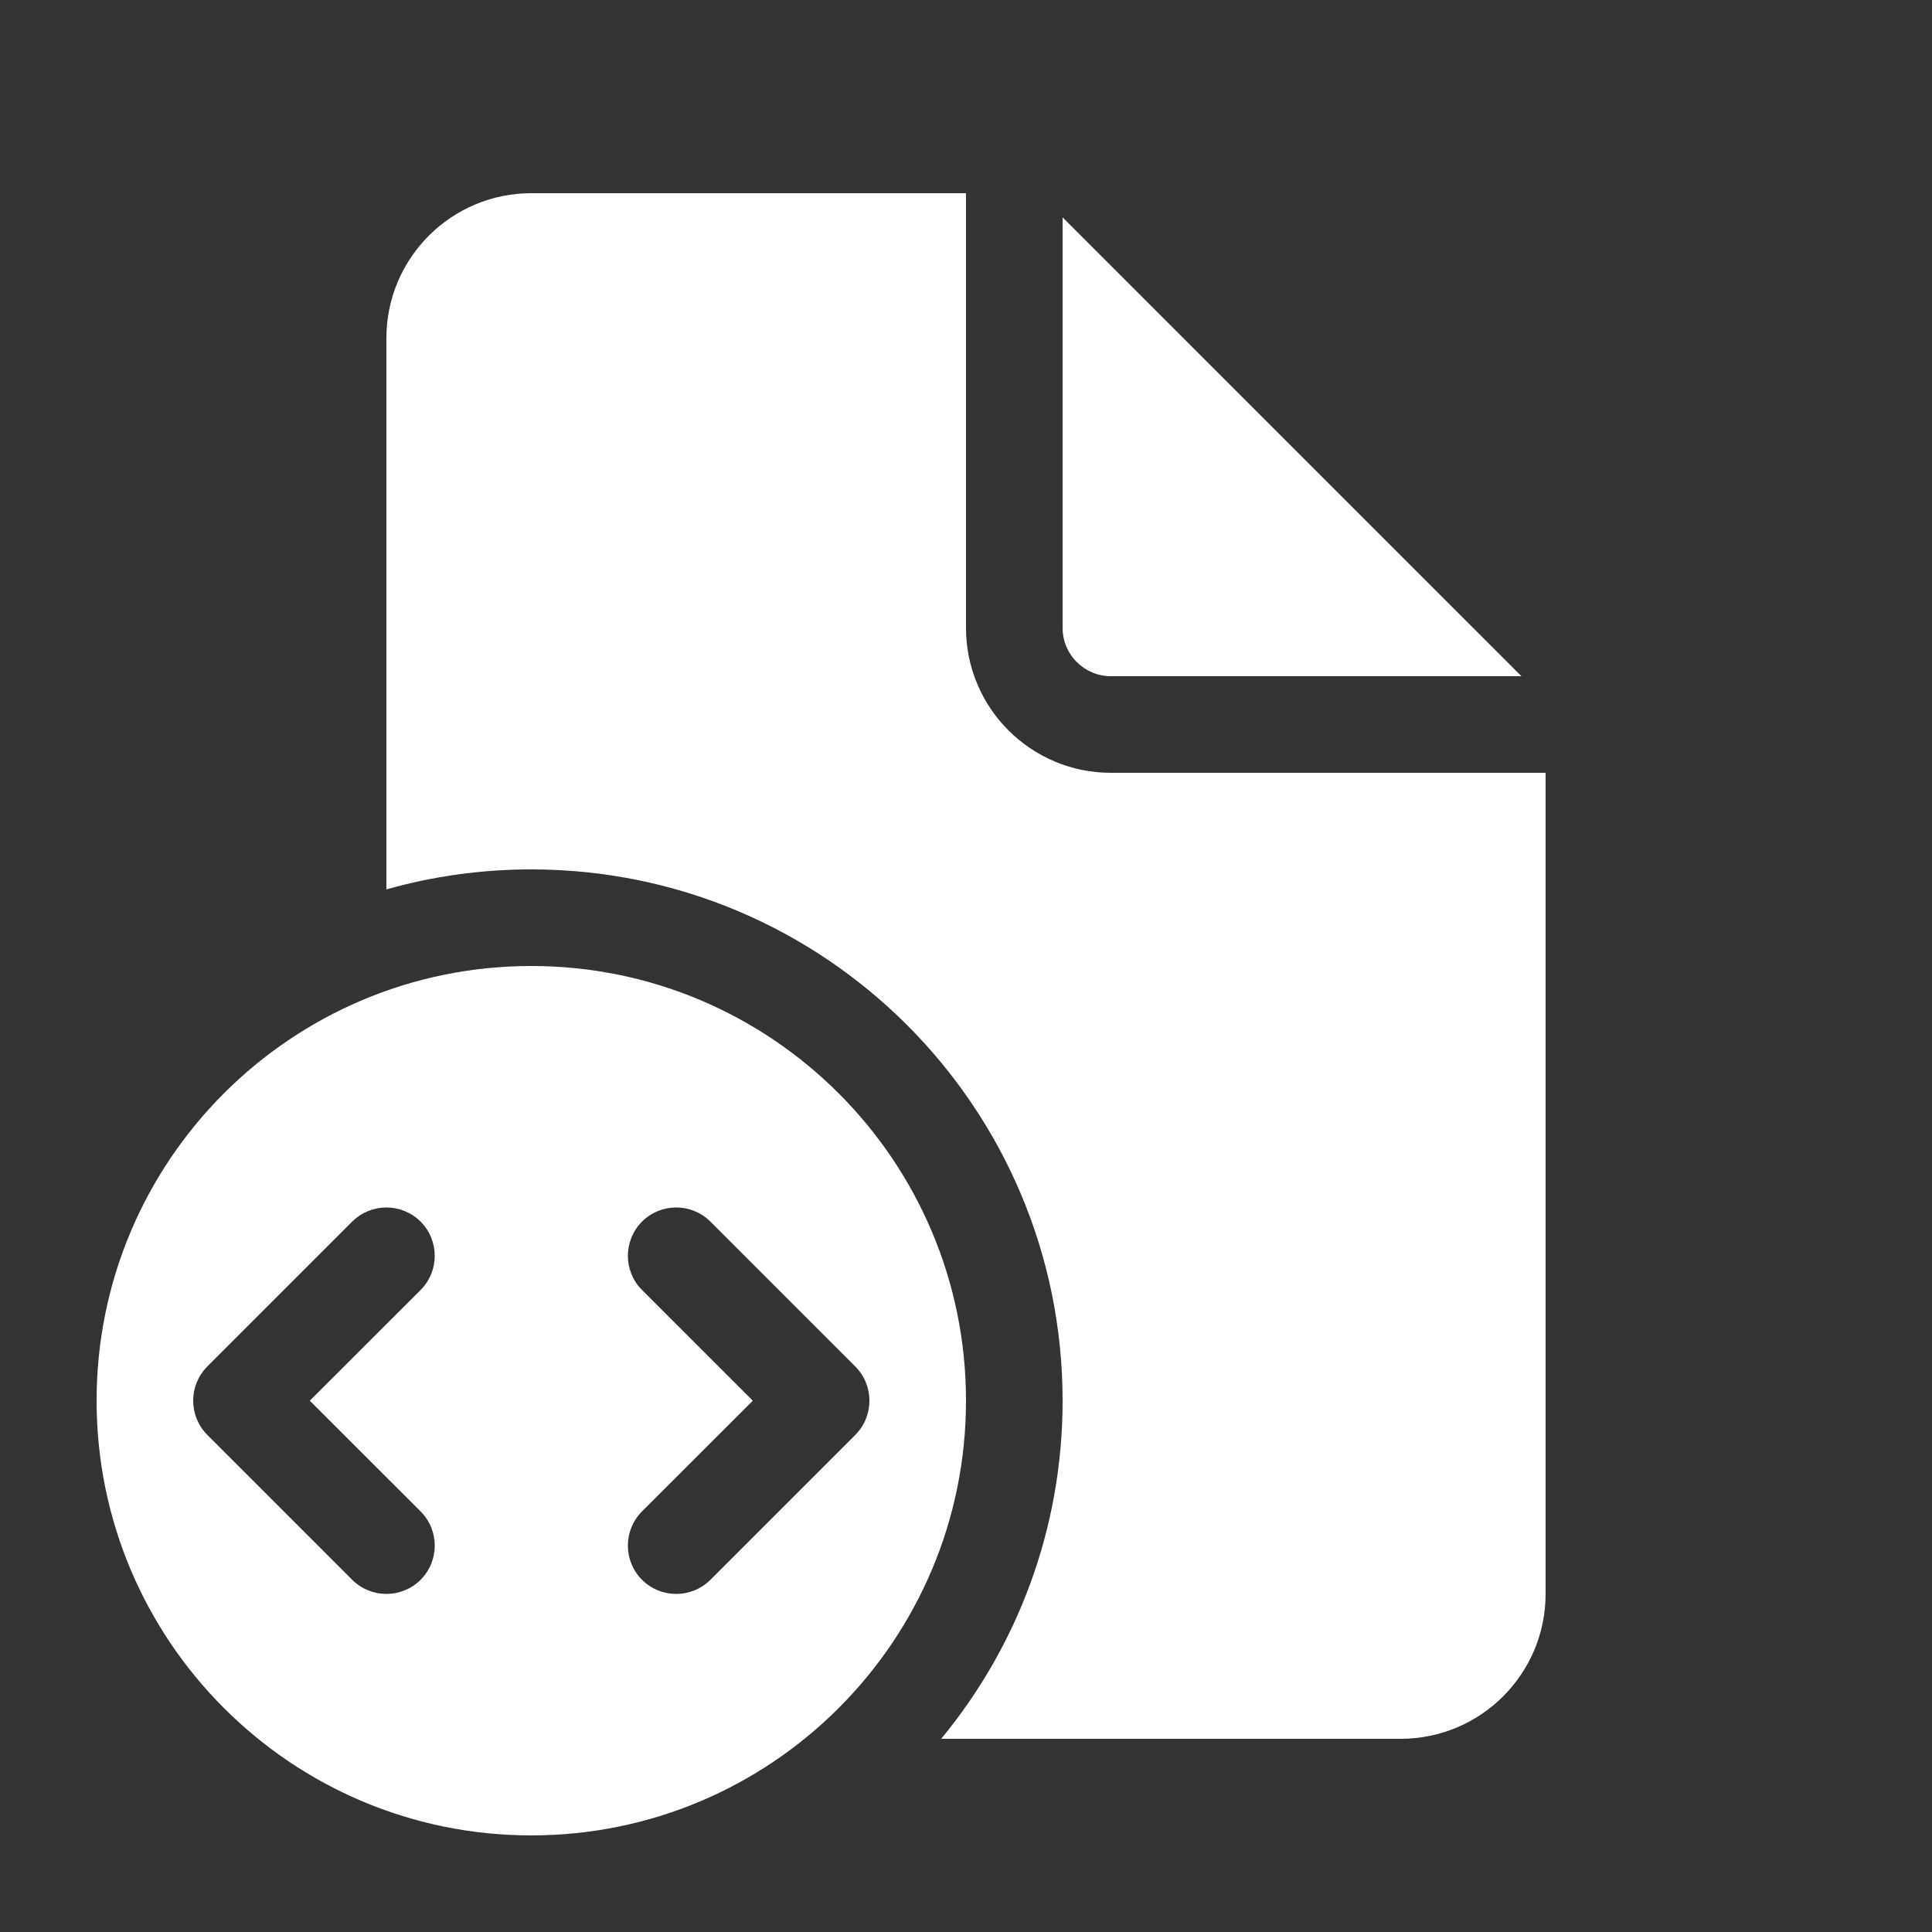 <svg width="20" height="20" viewBox="0 0 20 20" fill="none" xmlns="http://www.w3.org/2000/svg">
<rect x="0" y="0" width="20" height="20" fill="#333333" stroke="none"/>
<path d="M10 2V6.5C10 7.328 10.672 8 11.5 8H16V16.5C16 17.328 15.328 18 14.5 18H9.743C10.528 17.049 11 15.83 11 14.5C11 11.462 8.538 9 5.5 9C4.98 9 4.477 9.072 4 9.207V3.5C4 2.672 4.672 2 5.5 2H10ZM11 2.25V6.5C11 6.776 11.224 7 11.5 7H15.75L11 2.25ZM10 14.5C10 16.985 7.985 19 5.5 19C3.015 19 1 16.985 1 14.5C1 12.015 3.015 10 5.5 10C7.985 10 10 12.015 10 14.5ZM4.354 13.354C4.549 13.158 4.549 12.842 4.354 12.646C4.158 12.451 3.842 12.451 3.646 12.646L2.146 14.146C1.951 14.342 1.951 14.658 2.146 14.854L3.646 16.354C3.842 16.549 4.158 16.549 4.354 16.354C4.549 16.158 4.549 15.842 4.354 15.646L3.207 14.5L4.354 13.354ZM6.646 12.646C6.451 12.842 6.451 13.158 6.646 13.354L7.793 14.5L6.646 15.646C6.451 15.842 6.451 16.158 6.646 16.354C6.842 16.549 7.158 16.549 7.354 16.354L8.854 14.854C9.049 14.658 9.049 14.342 8.854 14.146L7.354 12.646C7.158 12.451 6.842 12.451 6.646 12.646Z" fill="#ffffff"/>
</svg>
